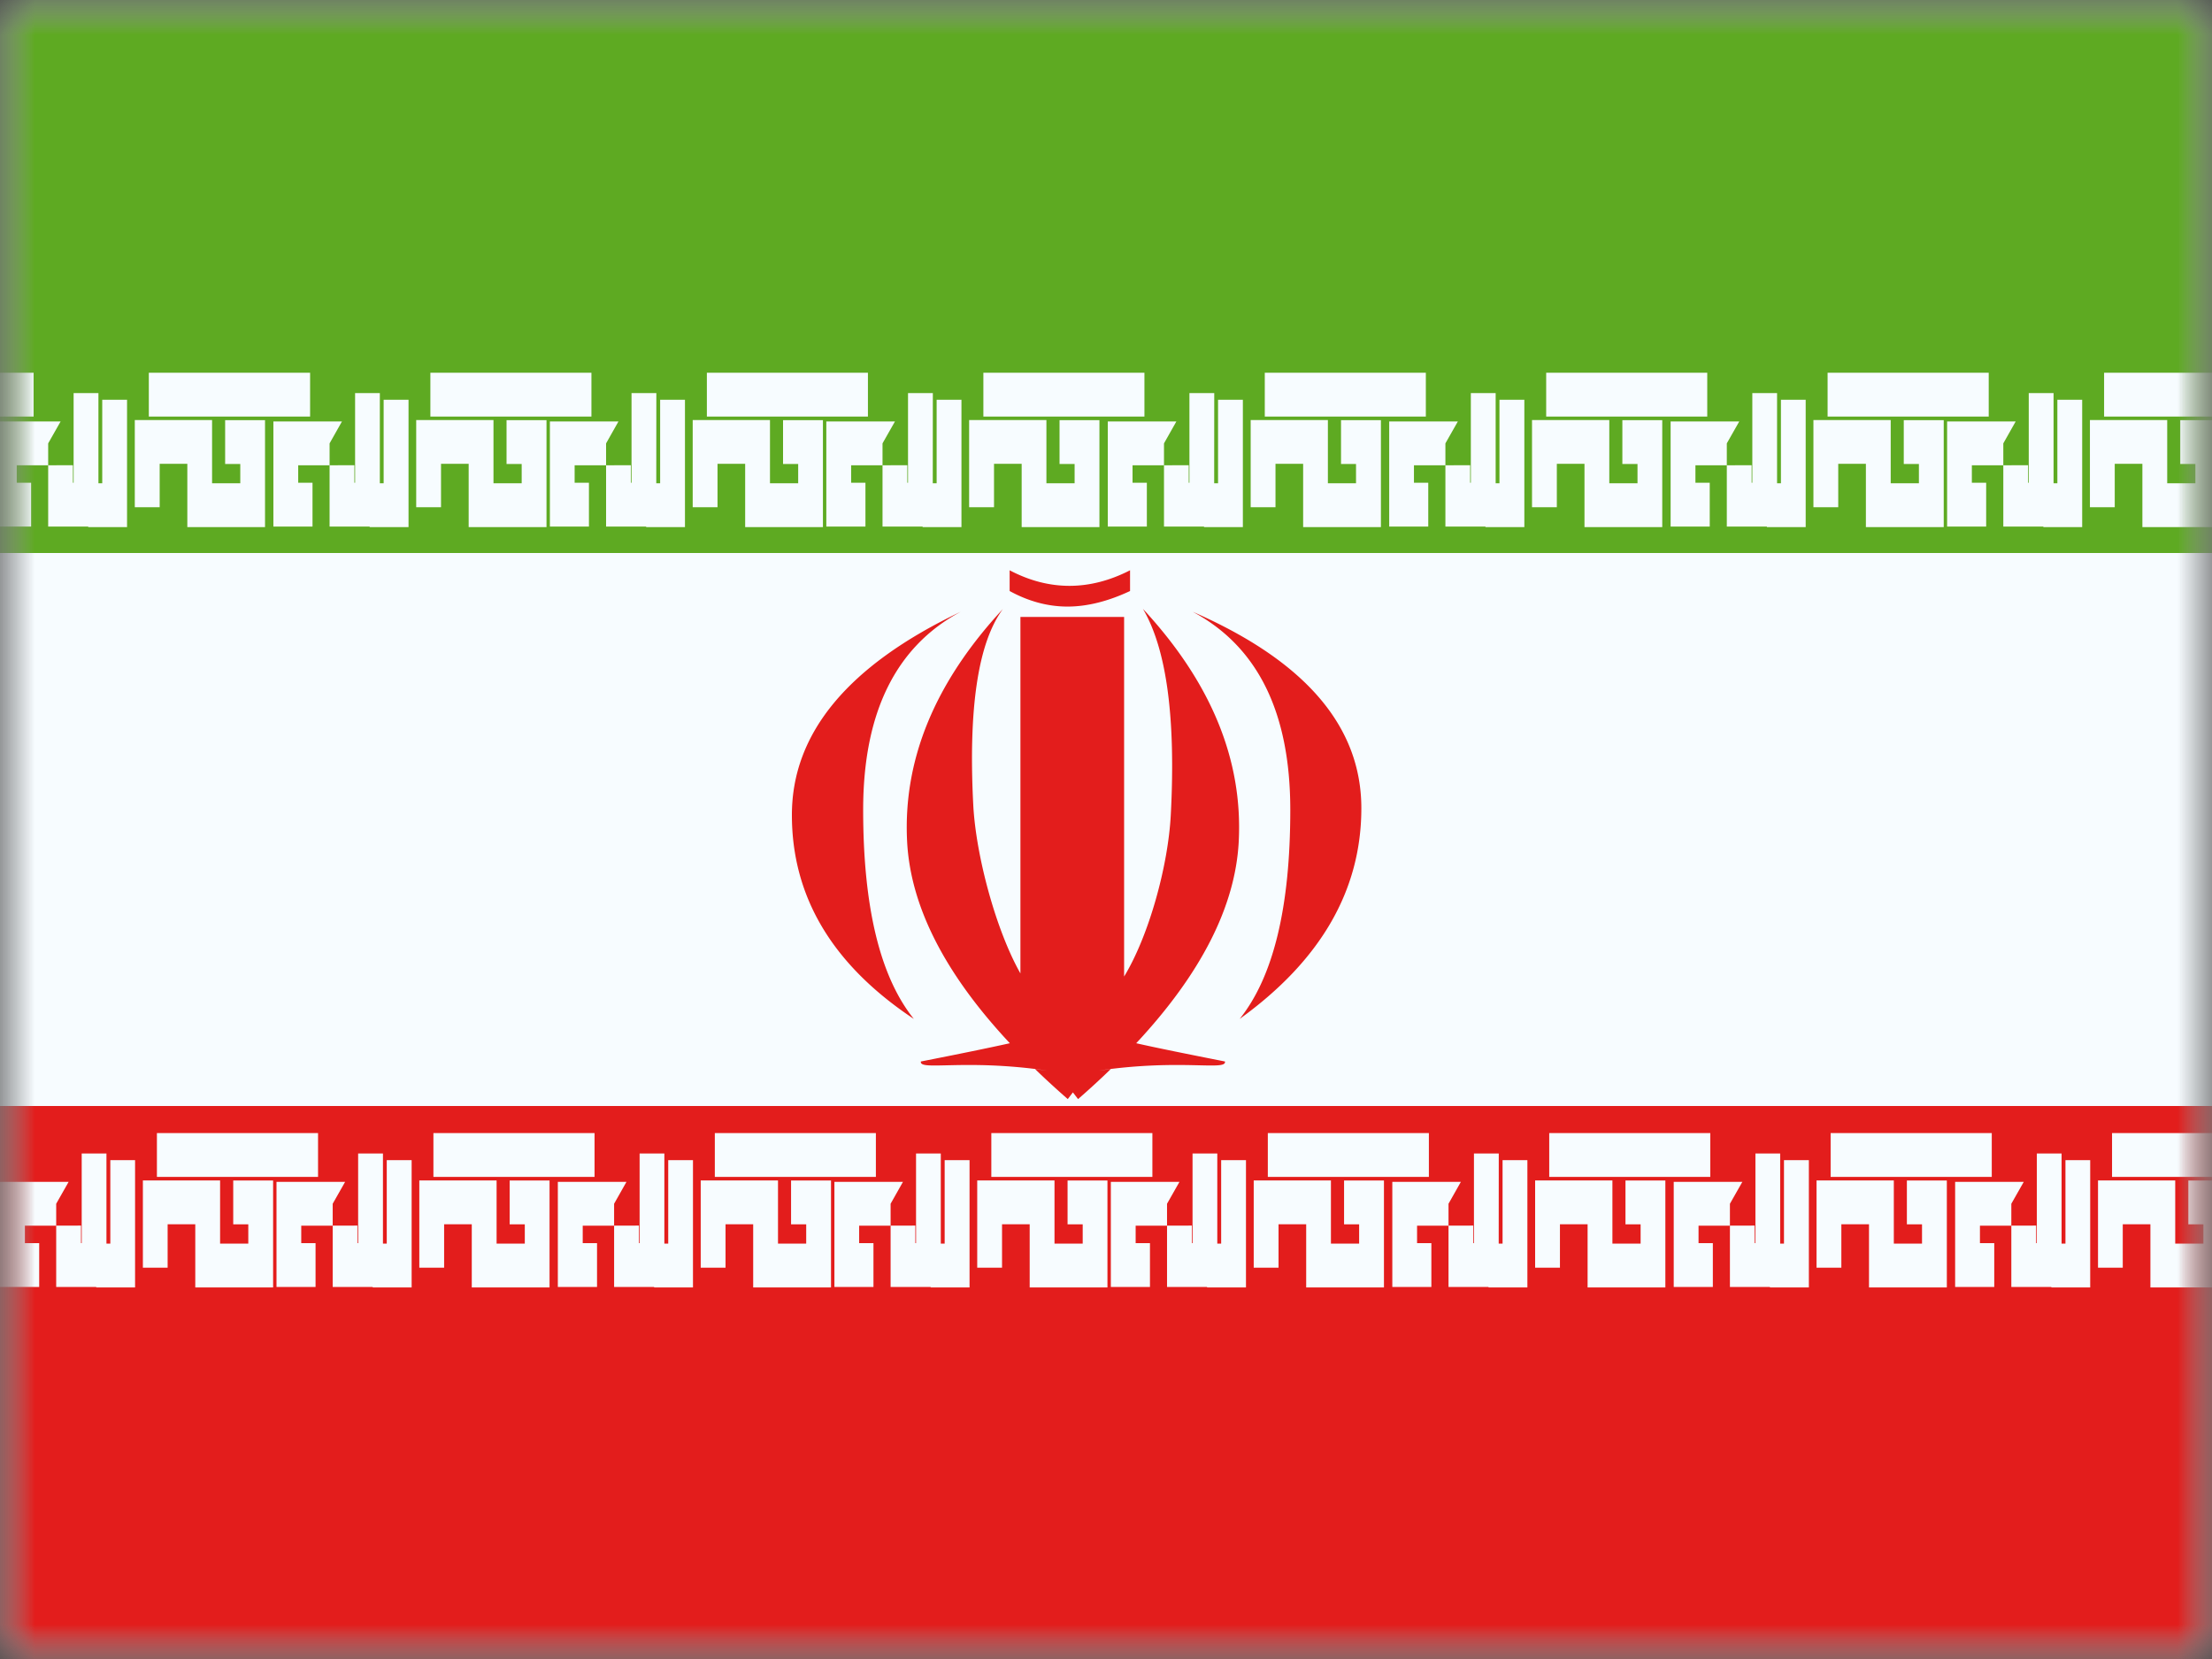 <svg xmlns="http://www.w3.org/2000/svg" xmlns:xlink="http://www.w3.org/1999/xlink" viewBox="0 0 32 24"><rect x="0" y="0" width="32" height="24" fill="#333333" stroke="none"/><defs><mask id="mantine-k4xeziayk" fill="#fff"><path fill-rule="evenodd" d="M0 0h32v24H0z"/></mask><mask id="mantine-vcmbtqt4q" fill="#fff"><use fill-rule="evenodd" xlink:href="#mantine-4wsmju36z"/></mask><path id="mantine-4wsmju36z" d="M0 0h32v24H0z"/></defs><g fill="none" fill-rule="evenodd" mask="url(#mantine-k4xeziayk)"><use fill="#f7fcff" xlink:href="#mantine-4wsmju36z"/><path fill="#5eaa22" d="M0 0h32v8H0z" mask="url(#mantine-vcmbtqt4q)"/><path fill="#e31d1c" d="M0 16h32v8H0z" mask="url(#mantine-vcmbtqt4q)"/><g mask="url(#mantine-vcmbtqt4q)"><path fill="#f7fcff" fill-rule="nonzero" d="M17.61 16.687v1.304h.056v-1.208h.359v1.842h-.562v-.007h-.58v-.887l.359-.001v.254h.01v-1.297zm-4 0v1.304h.056v-1.208h.36v1.842h-.562l-.001-.007h-.579v-.887l.358-.001v.254h.01v-1.297zm26.072.39v.914h.408v-.279h-.219v-.634h.577v1.547h-1.125v-.914h-.4v.628h-.359v-1.262zm-1.644-.39v1.304h.055v-1.208h.36v1.842h-.562l-.001-.007h-.579v-.887l.358-.001.001.254h.01v-1.297zm-30.854.39v.914h.408v-.279h-.219v-.634h.577v1.547H6.825v-.914h-.4v.628h-.359v-1.262zm24.284 0v.914h.408v-.279h-.218v-.634h.577v1.547h-1.126v-.914h-.4v.628h-.358v-1.262zm2.356-.39v1.304h.055v-1.208h.36v1.842h-.562l-.001-.007h-.579v-.887l.358-.001v.254h.01v-1.297zm-24.213 0v1.304h.056v-1.208h.358v1.842h-.561l-.001-.007h-.579v-.887l.359-.001v.254h.01v-1.297zm-6.427.39v.914h.408v-.279h-.218v-.634h.577v1.547H2.825v-.914h-.4v.628h-.358v-1.262zm26.64-.39v1.304h.056v-1.208h.358v1.842h-.561l-.001-.007h-.579v-.887l.359-.001v.254h.01v-1.297zm5.644.39v.914h.408v-.279h-.219v-.634h.577v1.547H35.11v-.914h-.4v.628h-.359v-1.262zm-20.213 0v.914h.408v-.279h-.219v-.634h.577v1.547h-1.125v-.914h-.4v.628h-.359v-1.262zm12.142 0v.914h.408v-.279h-.219v-.634h.578v1.547h-1.126v-.914h-.4v.628h-.359v-1.262zm-5.715-.39l-.001 1.304h.056v-1.208h.359v1.842h-.561l-.001-.007h-.579v-.887l.358-.001v.254h.01v-1.297zm-16.142 0v1.304h.055v-1.208h.36v1.842h-.562l-.001-.007h-.579v-.887l.358-.001v.254h.01v-1.297zm13.714.39v.914h.408v-.279h-.218v-.634h.577v1.547h-1.125v-.914h-.4v.628h-.359v-1.262zm4.072 0v.914h.408v-.279h-.219v-.634h.577v1.547h-1.125v-.914h-.4v.628h-.359v-1.262zm-12.071 0v.914h.408v-.279h-.219v-.634h.578v1.547h-1.126v-.914h-.4v.628h-.359v-1.262zm-9.715-.39v1.304h.056v-1.208h.358v1.842h-.561l-.001-.007H.813v-.887l.359-.001v.254h.01v-1.297zm24.213 0v1.304h.055v-1.208h.36v1.842h-.562l-.001-.007h-.579v-.887l.358-.001.001.254h.01v-1.297zm-20.76.41l-.18.317v.317h-.455v.253h.207v.634H4v-1.521zm32.498 0l-.18.317v.317h-.454v.253h.207v.634h-.566v-1.521zm-16.357 0l-.179.317v.317H20.5v.253h.207v.634h-.565v-1.521zm8.143 0l-.18.317v.317h-.454v.253h.207v.634h-.566v-1.521zm-28.284 0l-.18.317v.317H.36v.253h.207v.634H0v-1.521zm32.284 0l-.18.317v.317h-.454v.253h.206v.634h-.565v-1.521zm-8.071 0l-.18.317v.317h-.454v.253h.207v.634h-.566v-1.521zm-8.143 0l-.18.317v.317h-.454v.253h.207v.634h-.566v-1.521zm-4 0l-.179.317v.317h-.455v.253h.207v.634h-.565v-1.521zm-4 0l-.179.317v.317H8.43v.253h.207v.634H8.07v-1.521zm-4.462-.705v.634H2.27v-.634zm4 0v.634H6.27v-.634zm4.07 0v.634h-2.33v-.634zm4 0v.634h-2.33v-.634zm4 0v.634h-2.33v-.634zm4.071 0v.634h-2.33v-.634zm4.072 0v.634h-2.331v-.634zm4.07 0v.634h-2.33v-.634zm4 0v.634h-2.33v-.634zm4.214 0v.634h-2.33v-.634zM13.495 5.687l-.001 1.304h.056V5.783h.359v1.842h-.562v-.007h-.58v-.887l.359-.001v.254h.01V5.687zm-4 0l-.001 1.304h.056V5.783h.359v1.842h-.561l-.001-.007h-.579v-.887l.358-.001v.254h.01V5.687zm26.07.39v.914h.409v-.279h-.219v-.634h.577v1.547h-1.125V6.71h-.4v.628h-.359V6.077zm-1.643-.39v1.304h.055V5.783h.36v1.842h-.562l-.001-.007h-.579v-.887l.358-.001v.254h.01V5.687zm-30.854.39v.914h.408v-.279h-.219v-.634h.577v1.547H2.71V6.71h-.4v.628h-.36V6.077zm24.284 0v.914h.408v-.279h-.219v-.634h.578v1.547h-1.126V6.71h-.4v.628h-.359V6.077zm2.356-.39v1.304h.055V5.783h.359v1.842h-.561l-.001-.007h-.579v-.887l.358-.001v.254h.01V5.687zm-24.213 0v1.304h.055V5.783h.36v1.842h-.562l-.001-.007h-.579v-.887l.359-.001v.254h.01V5.687zm-6.427.39v.914h.408v-.279h-.219v-.634h.578v1.547h-1.126V6.71h-.4v.628h-.359V6.077zm26.64-.39v1.304h.056V5.783h.358v1.842h-.561l-.001-.007h-.579v-.887l.359-.001v.254h.01V5.687zm5.644.39v.914h.408v-.279h-.219v-.634h.577v1.547h-1.125V6.71h-.4v.628h-.359V6.077zm-20.213 0v.914h.408v-.279h-.219v-.634h.577v1.547H10.78V6.71h-.4v.628h-.359V6.077zm12.142 0v.914h.408v-.279h-.219v-.634h.577v1.547h-1.125V6.71h-.4v.628h-.359V6.077zm-5.715-.39l-.001 1.304h.056V5.783h.359v1.842h-.562v-.007h-.579v-.887l.358-.001v.254h.01V5.687zm-16.142 0v1.304h.055V5.783h.359v1.842h-.561l-.001-.007H.697v-.887l.358-.001v.254h.01V5.687zm13.714.39v.914h.408v-.279h-.218v-.634h.577v1.547H14.78V6.71h-.4v.628h-.36V6.077zm4.072 0v.914h.407v-.279H19.4v-.634h.577v1.547h-1.125V6.71h-.4v.628h-.359V6.077zm-12.071 0v.914h.408v-.279h-.219v-.634h.578v1.547H6.78V6.71h-.4v.628h-.359V6.077zm-9.715-.39v1.304h.056V5.783h.358v1.842h-.561l-.001-.007h-.579v-.887l.359-.001v.254h.01V5.687zm24.213 0v1.304h.055V5.783h.36v1.842h-.562l-.001-.007h-.579v-.887l.358-.001v.254h.01V5.687zm-20.76.41l-.18.317v.317H.242v.253H.45v.634h-.565V6.097zm32.498 0l-.18.317v.317h-.455v.253h.207v.634h-.565V6.097zm-16.357 0l-.179.317v.317h-.455v.253h.207v.634h-.565V6.097zm8.143 0l-.18.317v.317h-.454v.253h.207v.634h-.566V6.097zm-28.284 0l-.18.317v.317h-.454v.253h.207v.634h-.566V6.097zm32.283 0l-.179.317v.317h-.455v.253h.207v.634h-.565V6.097zm-8.07 0l-.18.317v.317h-.455v.253h.207v.634h-.565V6.097zm-8.143 0l-.18.317v.317h-.454v.253h.207v.634h-.566V6.097zm-4 0l-.179.317v.317h-.455v.253h.207v.634h-.565V6.097zm-4 0l-.179.317v.317h-.454v.253h.207v.634h-.566V6.097zM.486 5.392v.634h-2.331v-.634zm4 0v.634H2.153v-.634zm4.07 0v.634h-2.33v-.634zm4 0v.634h-2.33v-.634zm4 0v.634h-2.33v-.634zm4.071 0v.634h-2.33v-.634zm4.071 0v.634h-2.33v-.634zm4.072 0v.634h-2.331v-.634zm4 0v.634h-2.331v-.634zm4.213 0v.634h-2.33v-.634z"/><path fill="#e31d1c" d="M16.536 8.81c.984 1.062 1.446 2.184 1.384 3.368-.05.935-.544 1.907-1.483 2.914.31.07.723.153 1.284.264.027.141-.63-.042-1.822.131l.17-.021c-.149.144-.306.289-.473.434l-.075-.097-.074.097a12.77 12.77 0 01-.473-.434l.17.021c-1.192-.173-1.849.01-1.822-.131.562-.11.975-.195 1.287-.264-.942-1.007-1.436-1.979-1.486-2.914-.062-1.184.4-2.306 1.385-3.367-.359.487-.501 1.433-.428 2.838.038.723.323 1.798.682 2.433V8.925h1.5v5.202c.36-.592.637-1.603.675-2.336.074-1.405-.06-2.398-.401-2.98zm-2.638.04c-.94.504-1.411 1.46-1.411 2.866s.244 2.415.733 3.024c-1.176-.781-1.764-1.764-1.764-2.95 0-1.185.814-2.165 2.442-2.94zm3.356 0c1.627.71 2.44 1.657 2.44 2.842 0 1.186-.587 2.202-1.76 3.048.488-.61.732-1.617.732-3.024s-.47-2.362-1.412-2.866zm-.906-.6v.3c-.32.15-.622.225-.905.225s-.563-.075-.837-.225v-.3c.285.15.573.225.865.225.292 0 .584-.075.877-.225z"/></g></g></svg>